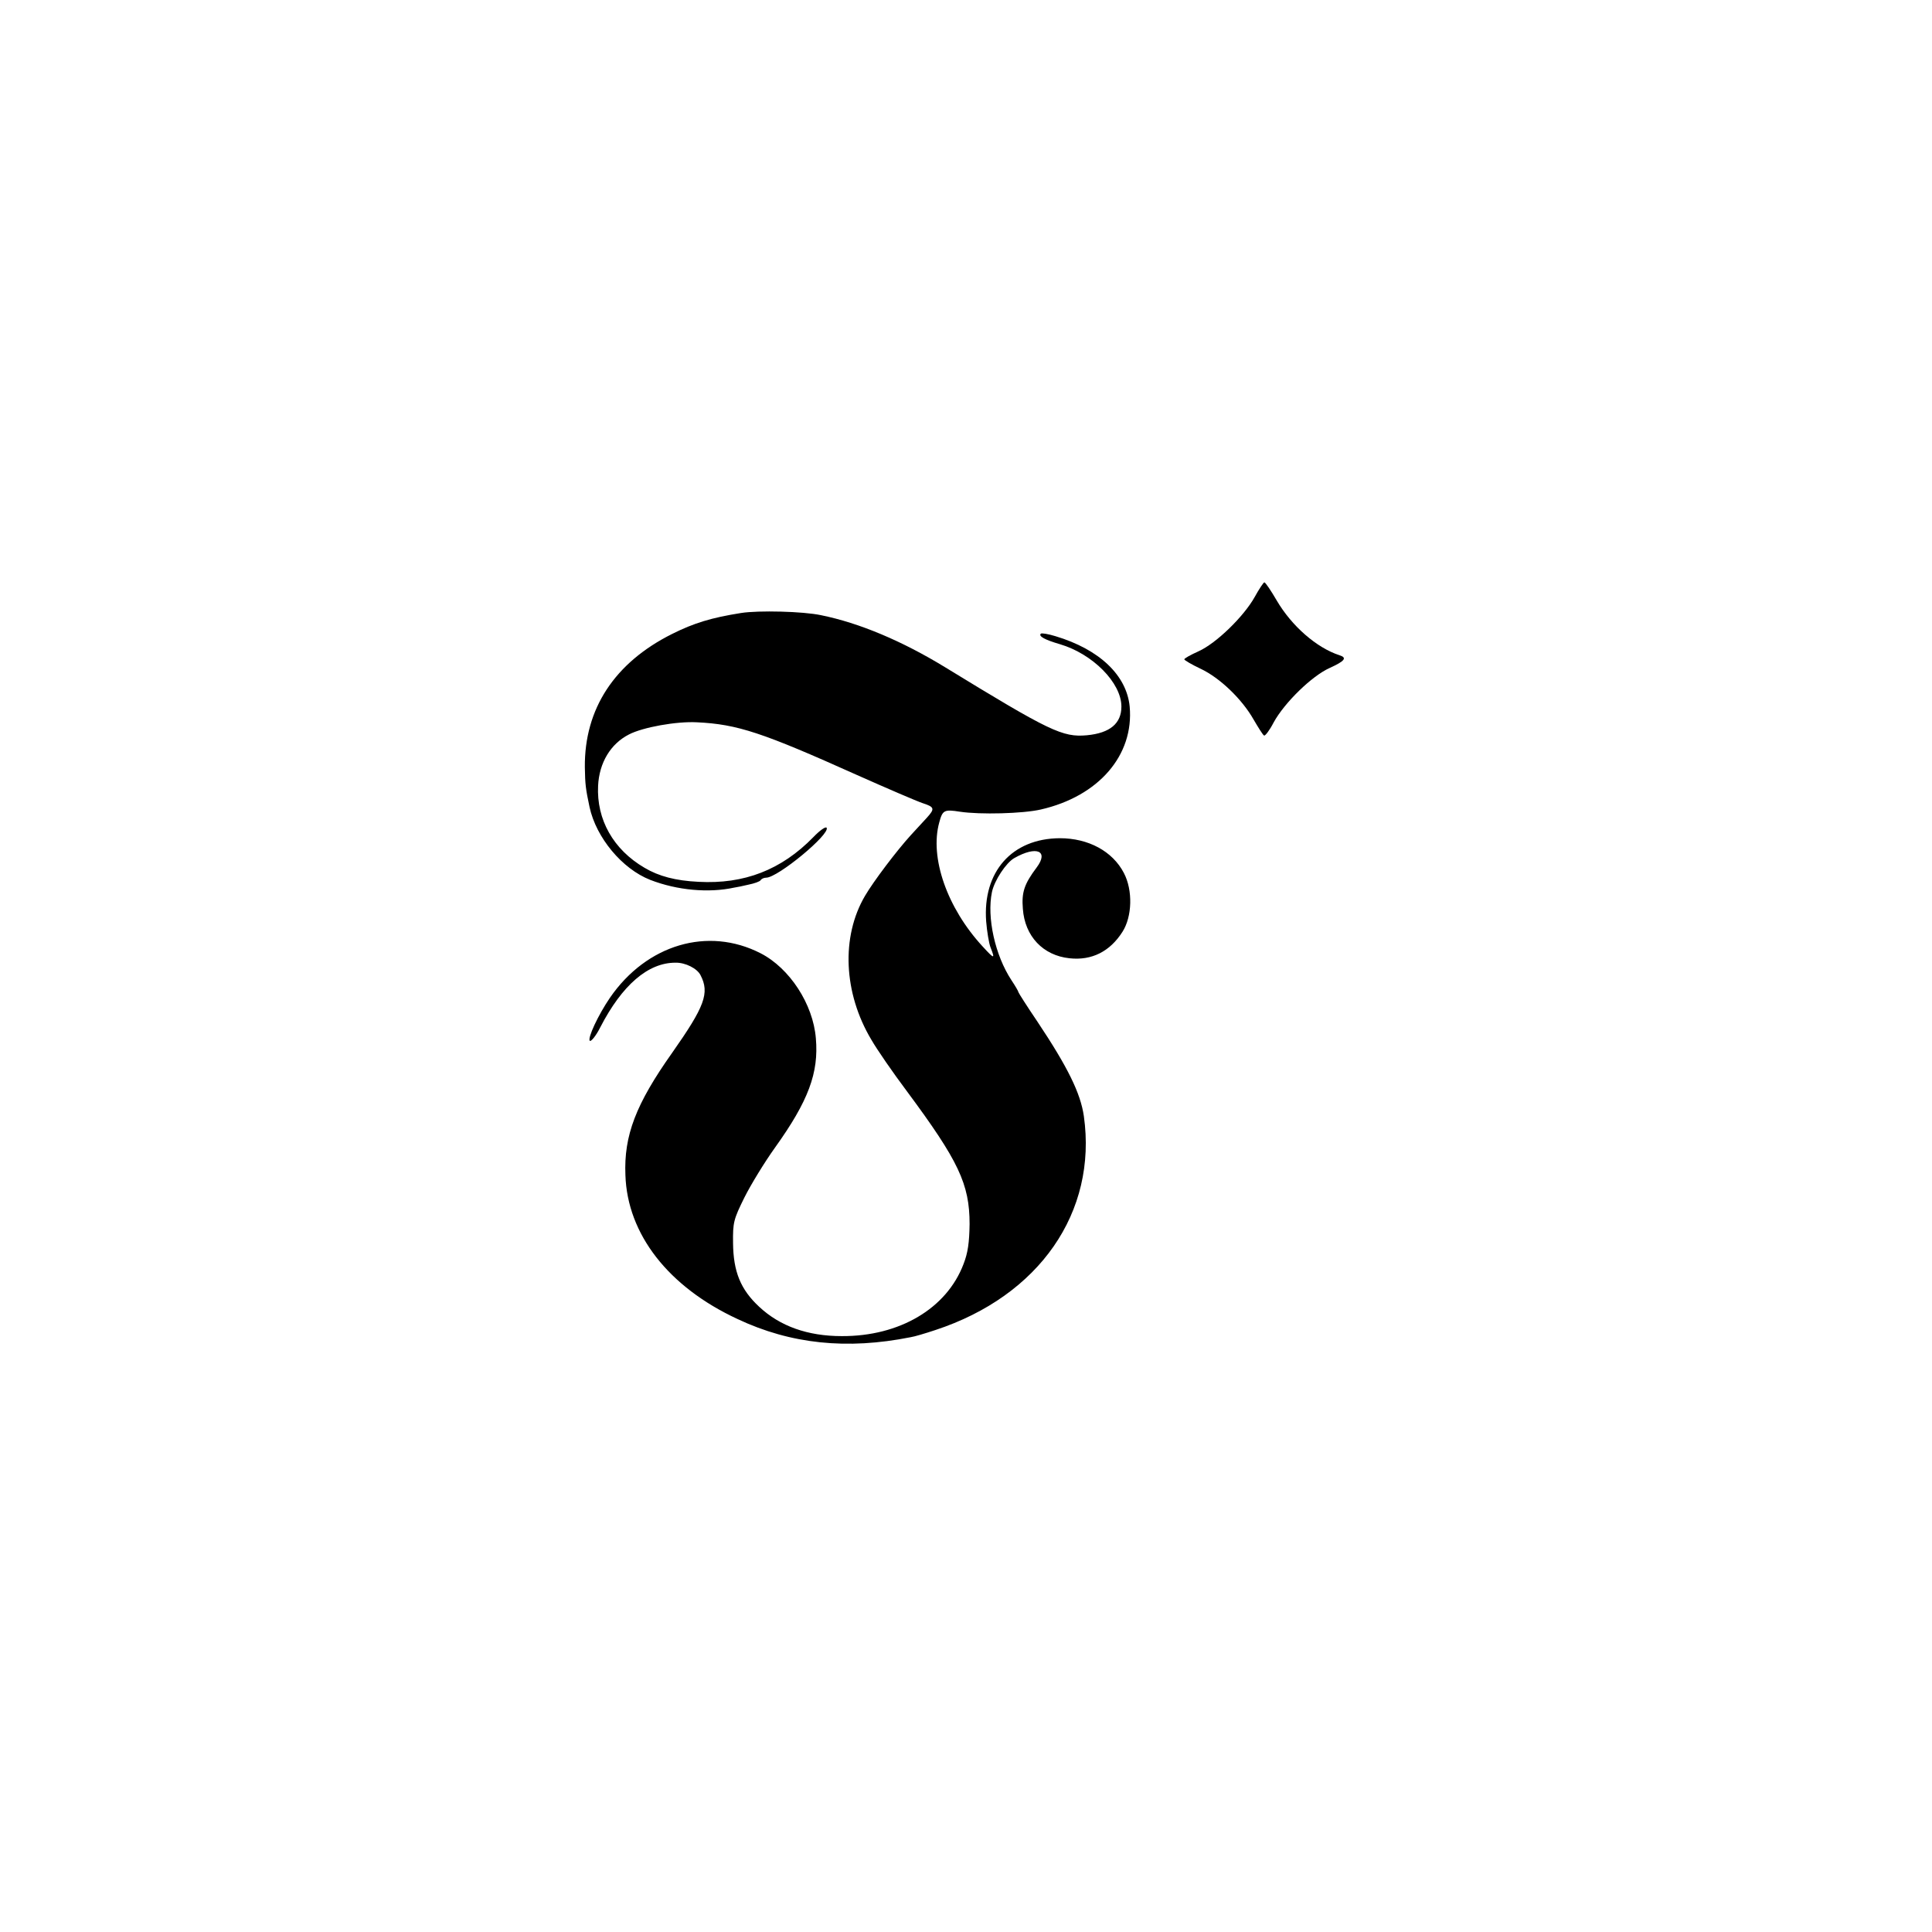 <?xml version="1.0" standalone="no"?>
<!DOCTYPE svg PUBLIC "-//W3C//DTD SVG 20010904//EN"
 "http://www.w3.org/TR/2001/REC-SVG-20010904/DTD/svg10.dtd">
<svg version="1.0" xmlns="http://www.w3.org/2000/svg"
 width="700pt" height="700pt" viewBox="0 0 700 700"
 preserveAspectRatio="xMidYMid meet">
<g transform="translate(0,700) scale(0.1,-0.1)"
fill="#000000" stroke="none">
<path d="M4546 4837 c-39 -70 -139 -168 -204 -197 -29 -13 -52 -26 -51 -29 0
-3 27 -19 59 -34 70 -33 150 -110 192 -184 17 -29 33 -55 38 -58 4 -2 20 19
35 48 39 71 138 168 203 197 55 25 64 37 35 46 -83 27 -173 106 -227 198 -21
36 -41 66 -45 66 -3 0 -19 -24 -35 -53z"/>
<path d="M2685 4779 c-107 -17 -170 -36 -250 -76 -208 -104 -318 -271 -316
-483 1 -62 3 -78 17 -144 24 -111 118 -224 220 -264 98 -38 212 -48 304 -28 8
1 32 6 53 11 20 4 40 11 43 16 3 5 12 9 20 9 42 0 233 158 219 181 -4 5 -25
-10 -48 -34 -116 -119 -251 -171 -416 -162 -83 4 -144 20 -196 51 -113 66
-174 175 -168 297 4 83 45 152 112 186 50 26 172 48 246 44 147 -7 237 -37
580 -191 110 -49 217 -95 238 -102 43 -14 45 -20 15 -53 -13 -14 -39 -42 -58
-63 -51 -56 -135 -167 -166 -220 -87 -148 -78 -352 23 -521 20 -35 78 -119
129 -187 187 -252 227 -336 227 -481 -1 -67 -6 -104 -22 -145 -61 -161 -232
-262 -441 -261 -124 0 -224 36 -299 106 -68 63 -94 128 -95 231 -1 75 2 86 41
165 23 46 73 128 111 181 121 169 159 271 148 396 -10 124 -95 254 -200 308
-191 98 -413 32 -546 -161 -43 -63 -82 -147 -73 -156 4 -4 22 17 38 49 79 153
173 234 272 234 36 1 79 -21 91 -45 34 -65 15 -114 -103 -282 -131 -185 -175
-299 -169 -443 7 -214 156 -405 406 -521 193 -91 397 -112 627 -66 14 2 54 14
90 26 377 124 587 427 538 775 -12 83 -58 177 -168 342 -38 56 -69 105 -69
107 0 3 -11 22 -25 43 -60 91 -90 228 -71 320 9 42 51 106 81 123 81 46 126
26 81 -34 -45 -60 -55 -90 -50 -150 7 -99 73 -169 169 -179 81 -9 147 25 192
96 35 55 38 150 5 213 -41 79 -129 126 -232 126 -174 -1 -280 -122 -267 -301
3 -37 10 -80 16 -95 17 -43 14 -43 -29 4 -129 140 -192 322 -157 449 12 45 18
48 75 39 73 -11 228 -7 293 8 210 48 338 197 322 373 -11 113 -109 207 -269
255 -26 8 -50 12 -53 9 -9 -9 14 -22 69 -38 119 -35 223 -140 223 -226 0 -61
-41 -96 -125 -104 -88 -8 -134 14 -513 246 -157 96 -312 161 -450 189 -65 14
-227 18 -290 8z"/>
</g>
</svg>
